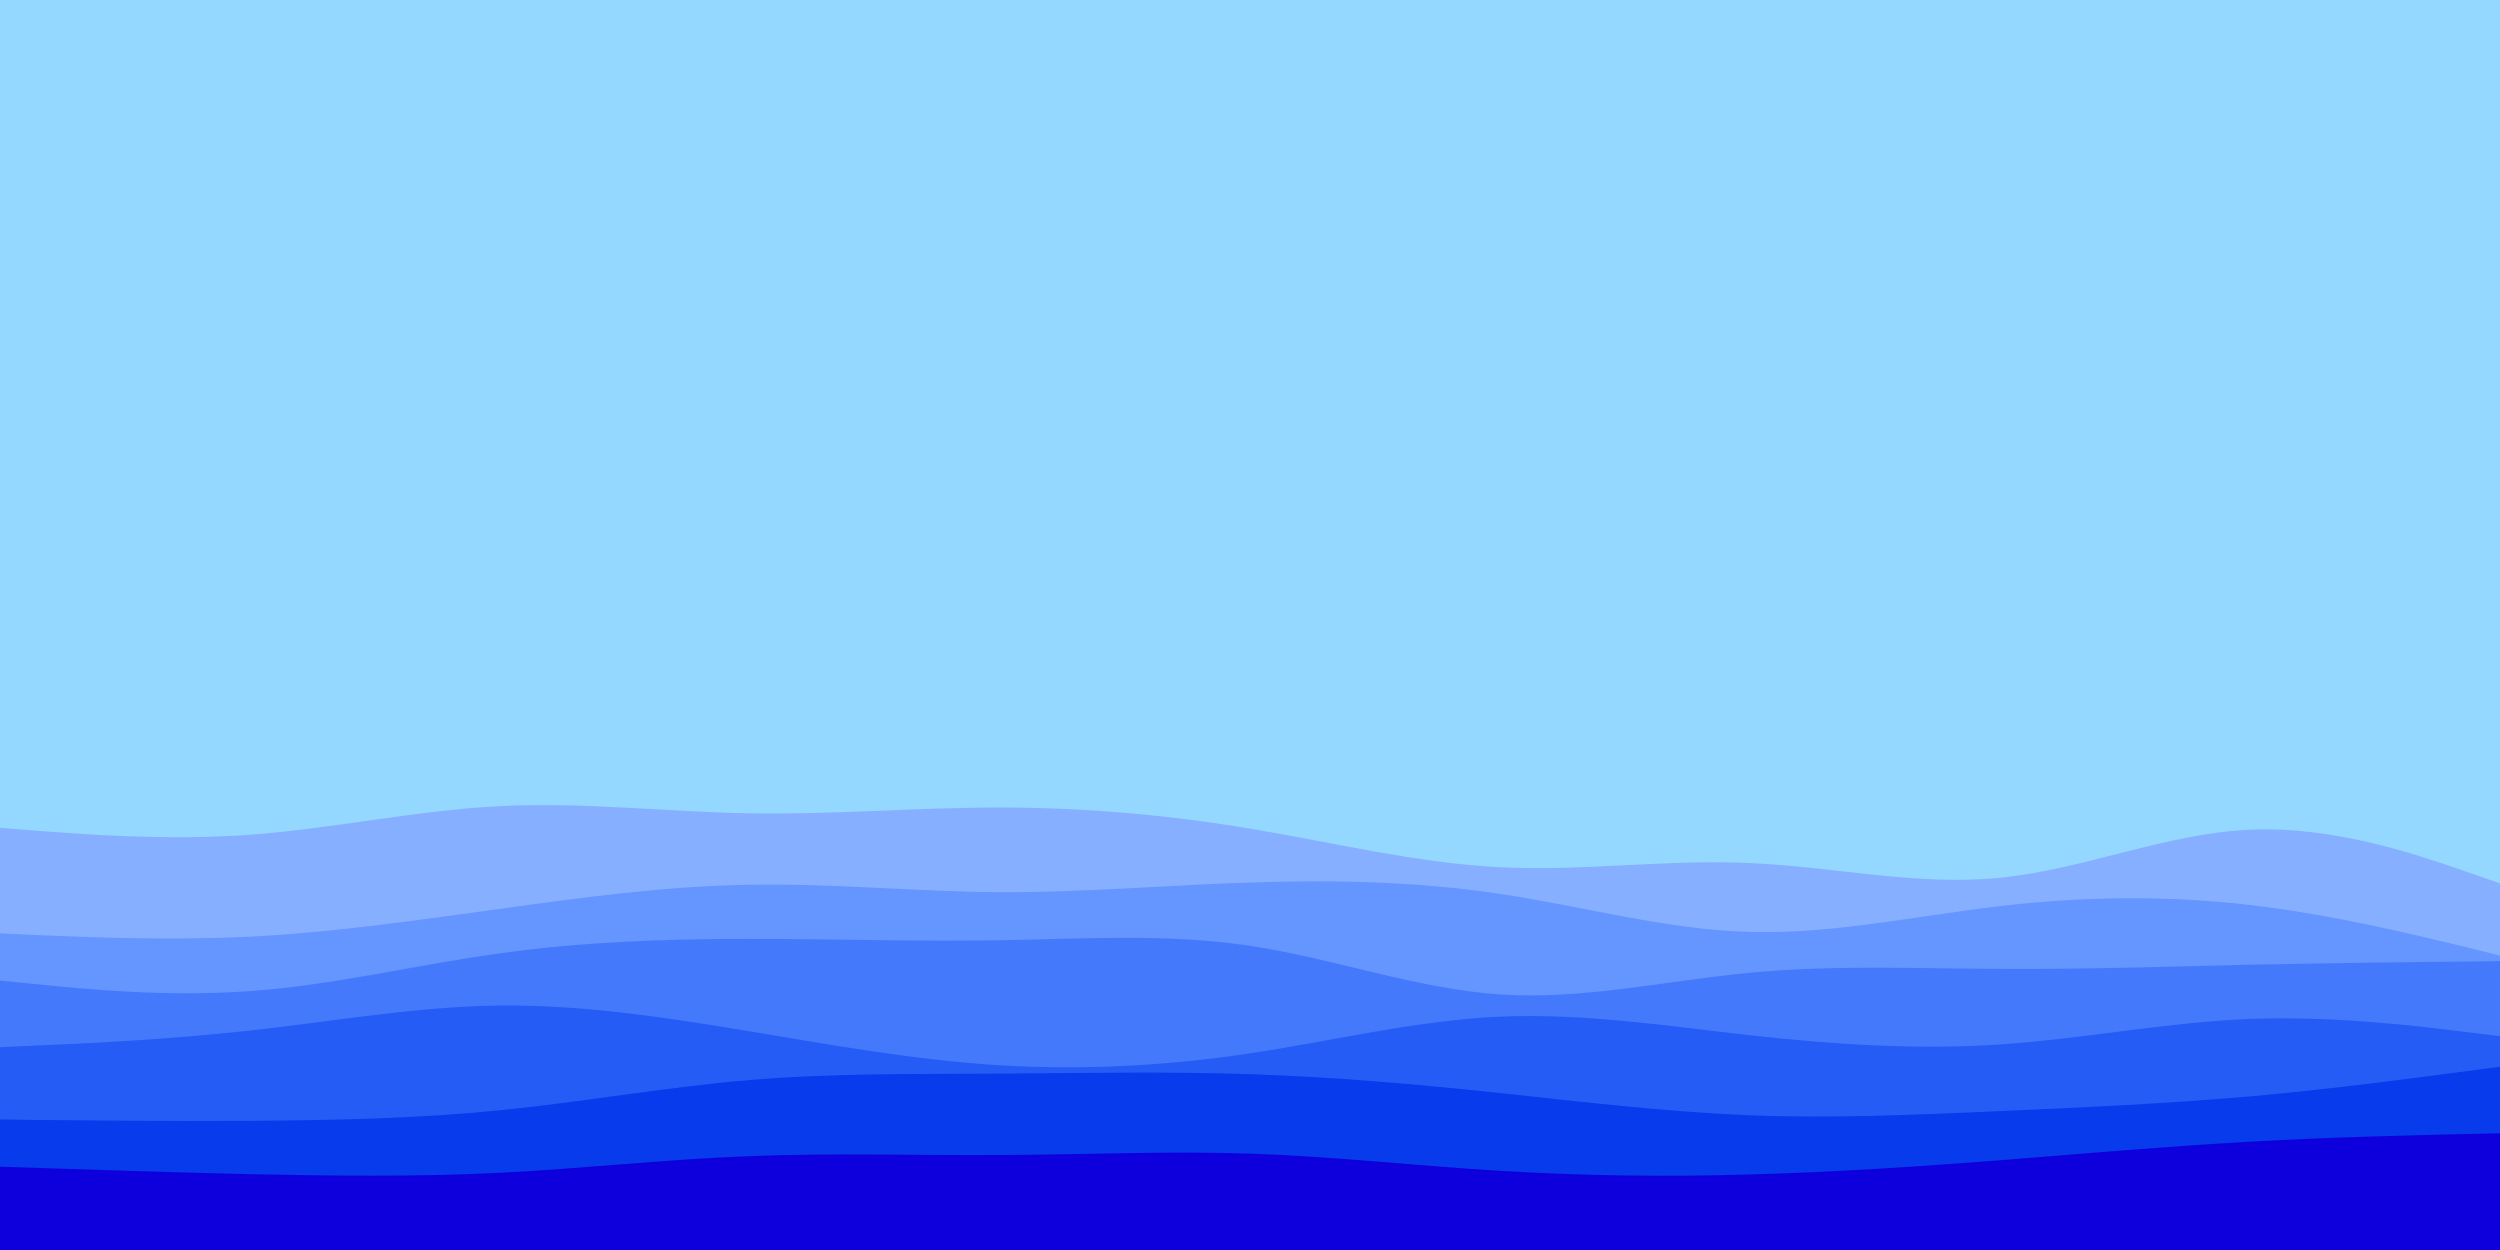 <svg id="visual" viewBox="0 0 900 450" width="900" height="450" xmlns="http://www.w3.org/2000/svg" xmlns:xlink="http://www.w3.org/1999/xlink" version="1.1"><rect x="0" y="0" width="900" height="450" fill="#94d8ff"></rect><path d="M0 298L15 299.2C30 300.3 60 302.7 90 300.5C120 298.3 150 291.7 180 290.2C210 288.7 240 292.3 270 292.8C300 293.3 330 290.7 360 290.7C390 290.7 420 293.3 450 298.3C480 303.3 510 310.7 540 312.2C570 313.7 600 309.3 630 310.7C660 312 690 319 720 316C750 313 780 300 810 298.7C840 297.3 870 307.7 885 312.8L900 318L900 451L885 451C870 451 840 451 810 451C780 451 750 451 720 451C690 451 660 451 630 451C600 451 570 451 540 451C510 451 480 451 450 451C420 451 390 451 360 451C330 451 300 451 270 451C240 451 210 451 180 451C150 451 120 451 90 451C60 451 30 451 15 451L0 451Z" fill="#87afff"></path><path d="M0 336L15 336.7C30 337.3 60 338.7 90 337.2C120 335.7 150 331.3 180 327.2C210 323 240 319 270 318.5C300 318 330 321 360 321.2C390 321.3 420 318.7 450 317.7C480 316.7 510 317.3 540 321.8C570 326.3 600 334.7 630 335.5C660 336.3 690 329.7 720 326.2C750 322.7 780 322.3 810 325.8C840 329.3 870 336.7 885 340.3L900 344L900 451L885 451C870 451 840 451 810 451C780 451 750 451 720 451C690 451 660 451 630 451C600 451 570 451 540 451C510 451 480 451 450 451C420 451 390 451 360 451C330 451 300 451 270 451C240 451 210 451 180 451C150 451 120 451 90 451C60 451 30 451 15 451L0 451Z" fill="#6595fe"></path><path d="M0 353L15 354.5C30 356 60 359 90 356.8C120 354.7 150 347.3 180 343.2C210 339 240 338 270 338C300 338 330 339 360 338.5C390 338 420 336 450 340.5C480 345 510 356 540 358C570 360 600 353 630 350.2C660 347.3 690 348.7 720 348.8C750 349 780 348 810 347.3C840 346.7 870 346.3 885 346.2L900 346L900 451L885 451C870 451 840 451 810 451C780 451 750 451 720 451C690 451 660 451 630 451C600 451 570 451 540 451C510 451 480 451 450 451C420 451 390 451 360 451C330 451 300 451 270 451C240 451 210 451 180 451C150 451 120 451 90 451C60 451 30 451 15 451L0 451Z" fill="#4579fb"></path><path d="M0 377L15 376.3C30 375.7 60 374.3 90 371C120 367.7 150 362.3 180 362C210 361.7 240 366.3 270 371.3C300 376.3 330 381.7 360 383.5C390 385.3 420 383.7 450 379.2C480 374.7 510 367.3 540 366C570 364.7 600 369.3 630 372.7C660 376 690 378 720 376C750 374 780 368 810 366.8C840 365.7 870 369.3 885 371.2L900 373L900 451L885 451C870 451 840 451 810 451C780 451 750 451 720 451C690 451 660 451 630 451C600 451 570 451 540 451C510 451 480 451 450 451C420 451 390 451 360 451C330 451 300 451 270 451C240 451 210 451 180 451C150 451 120 451 90 451C60 451 30 451 15 451L0 451Z" fill="#255cf5"></path><path d="M0 403L15 403.2C30 403.3 60 403.7 90 403.5C120 403.3 150 402.7 180 399.7C210 396.7 240 391.3 270 388.8C300 386.3 330 386.7 360 386.5C390 386.3 420 385.7 450 386.7C480 387.7 510 390.3 540 393.5C570 396.7 600 400.3 630 401.5C660 402.7 690 401.3 720 400C750 398.7 780 397.3 810 394.7C840 392 870 388 885 386L900 384L900 451L885 451C870 451 840 451 810 451C780 451 750 451 720 451C690 451 660 451 630 451C600 451 570 451 540 451C510 451 480 451 450 451C420 451 390 451 360 451C330 451 300 451 270 451C240 451 210 451 180 451C150 451 120 451 90 451C60 451 30 451 15 451L0 451Z" fill="#083beb"></path><path d="M0 420L15 420.5C30 421 60 422 90 422.7C120 423.3 150 423.7 180 422.2C210 420.7 240 417.3 270 416.2C300 415 330 416 360 415.8C390 415.7 420 414.3 450 415.3C480 416.3 510 419.7 540 421.5C570 423.3 600 423.7 630 422.8C660 422 690 420 720 417.7C750 415.3 780 412.7 810 411C840 409.3 870 408.7 885 408.3L900 408L900 451L885 451C870 451 840 451 810 451C780 451 750 451 720 451C690 451 660 451 630 451C600 451 570 451 540 451C510 451 480 451 450 451C420 451 390 451 360 451C330 451 300 451 270 451C240 451 210 451 180 451C150 451 120 451 90 451C60 451 30 451 15 451L0 451Z" fill="#0d00dd"></path></svg>